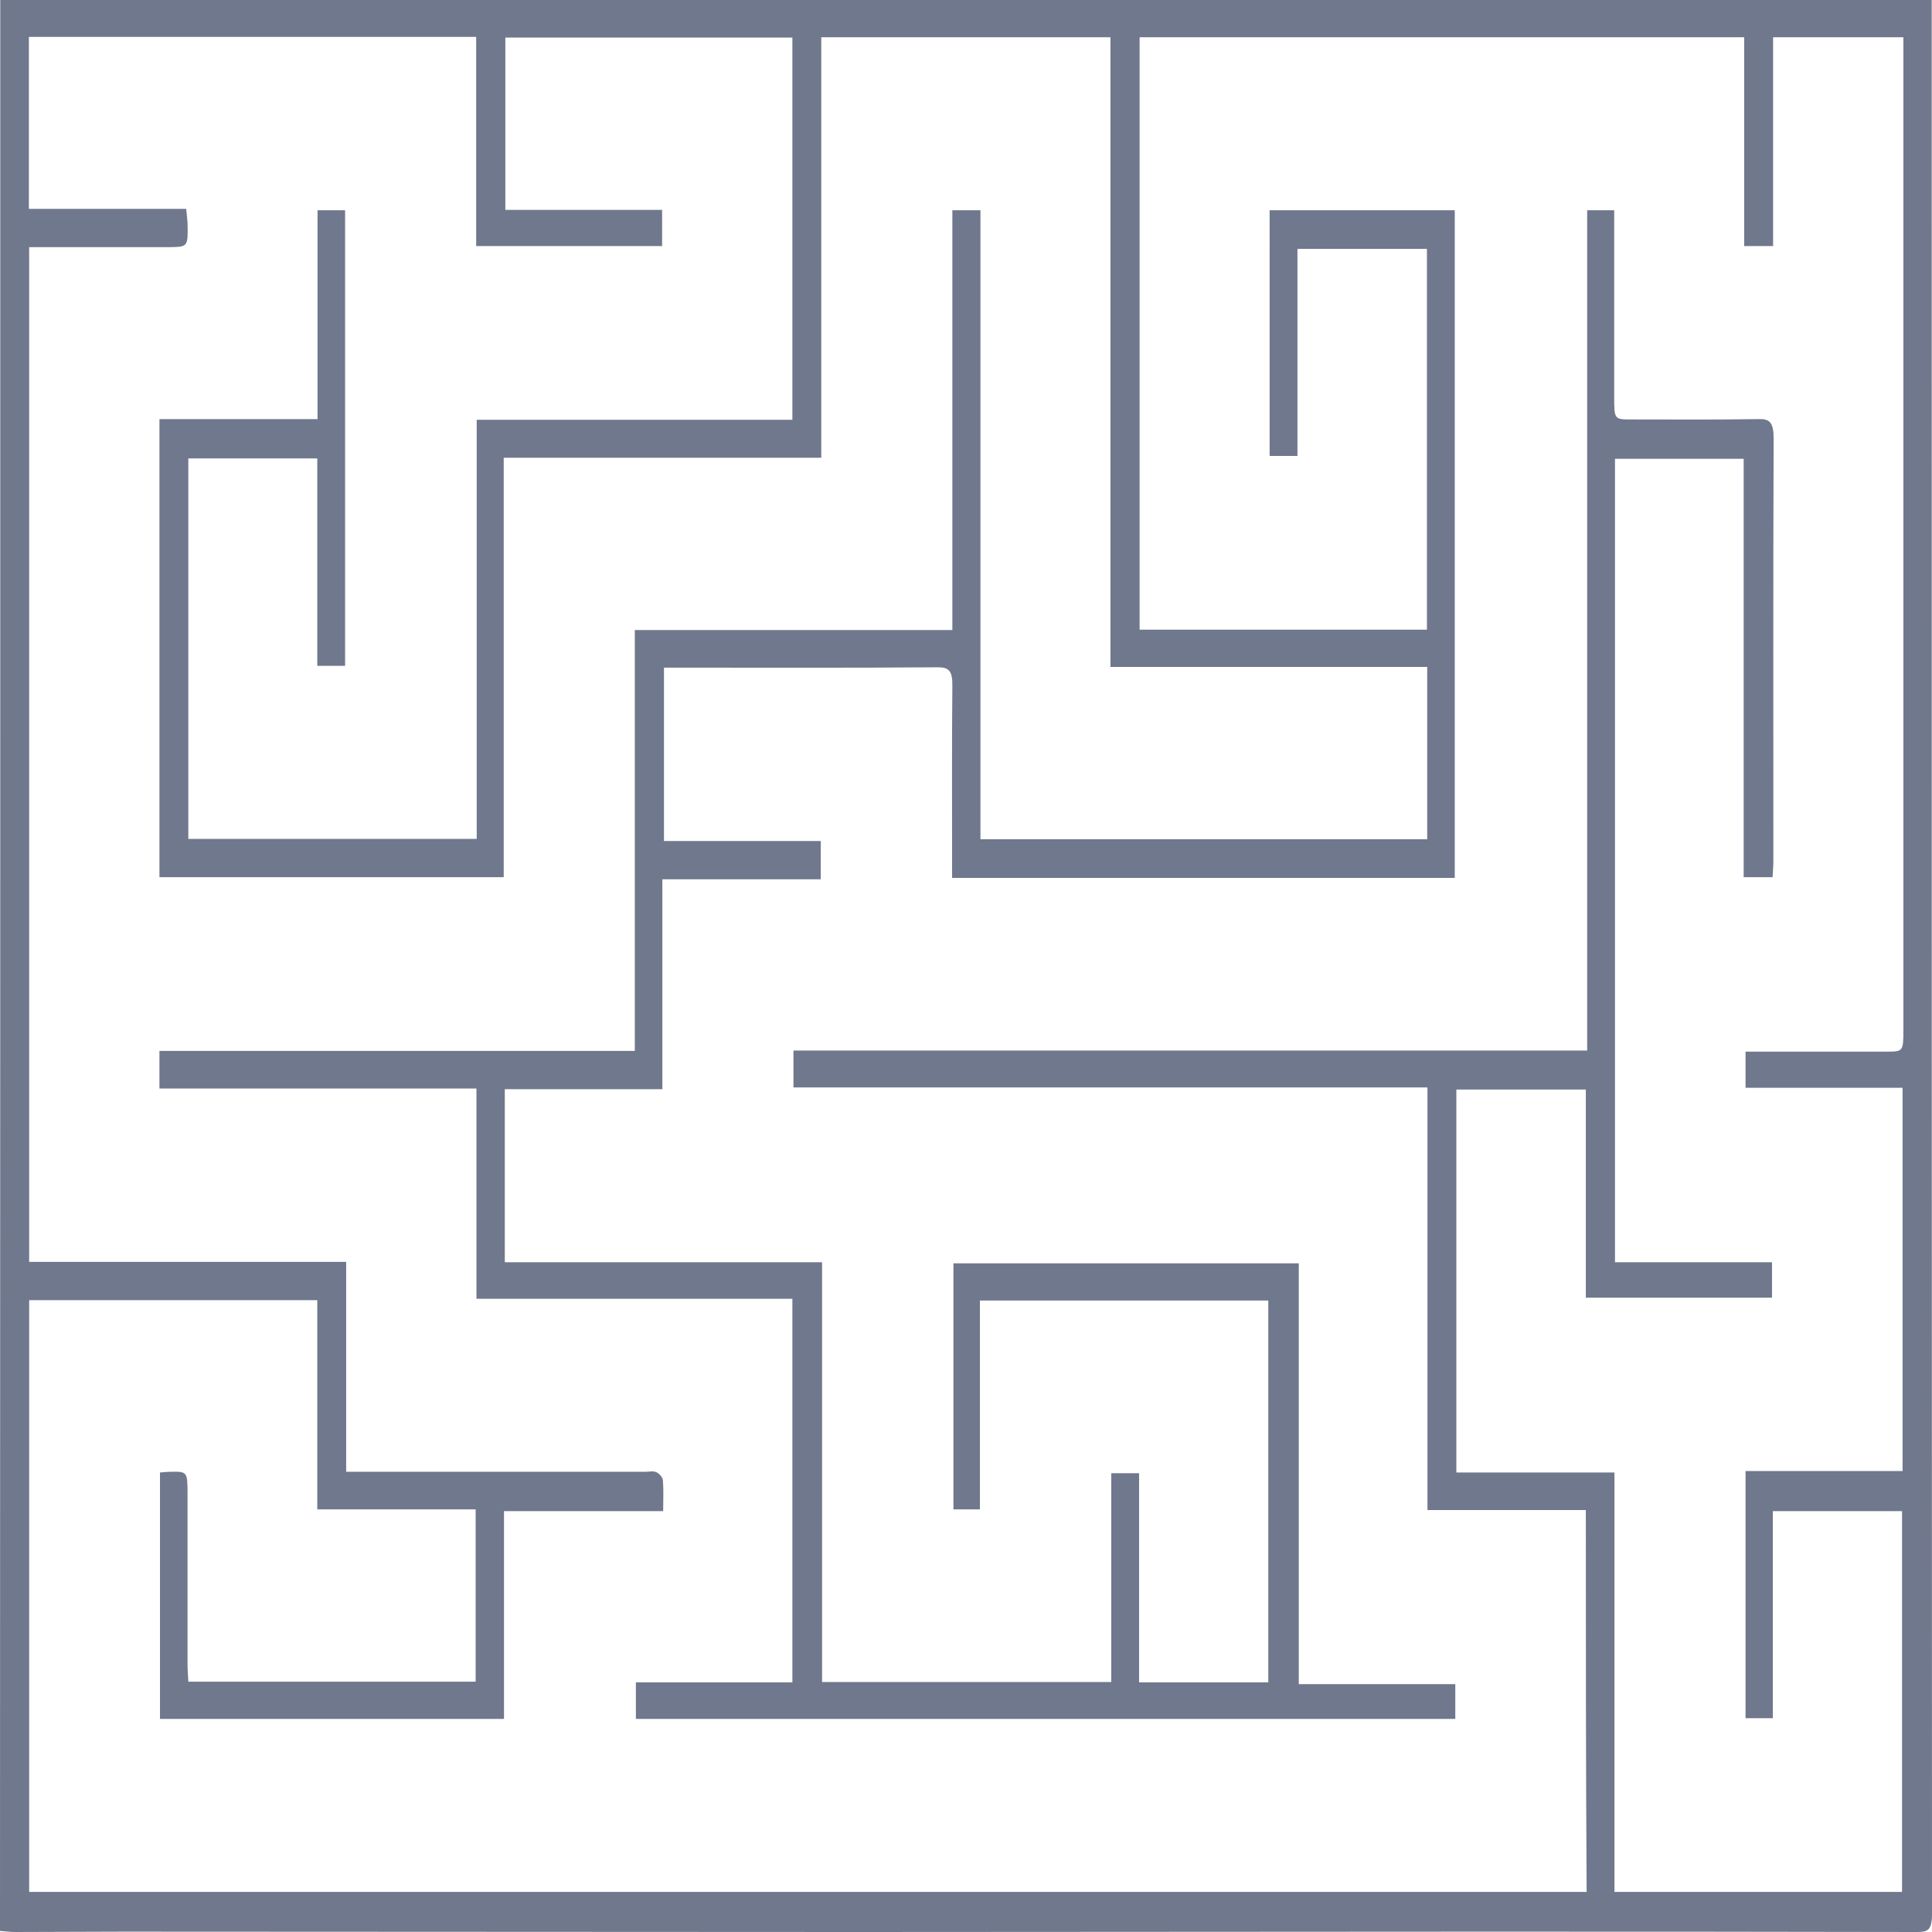 <svg width="355" height="355" fill="none" xmlns="http://www.w3.org/2000/svg"><path d="M354.951 0v26.32c0 108.474 0 216.948.049 325.423 0 3.062-.934 3.257-2.753 3.257-27.183-.065-54.366-.065-81.598-.065-37.702 0-75.355.065-113.057.065-44.977 0-89.954-.065-134.931-.065-6.636 0-13.272.065-19.908.065-.885 0-1.77-.13-2.753-.195C.05 236.428.05 118.312.05 0h354.9zm-63.558 277.472h-29.1v-77.658H145.795v-6.776h145.844V38.634h4.964v34.138c0 4.3 0 4.3 3.146 4.3 7.767 0 15.583.065 23.349-.065 2.065-.065 2.802.586 2.802 3.583-.098 25.864-.049 51.664-.049 77.528 0 1.042-.098 2.085-.148 3.062h-5.308V84.303h-23.644v147.629h28.854v6.515h-34.212v-38.242h-23.791v70.361h29.051v77.072h52.842v-69.971h-23.742v38.048h-5.014v-45.409h28.854v-70.427h-28.854v-6.645h25.757c3.244 0 3.244 0 3.244-4.17V6.841h-23.938v38.373h-5.309V6.84H209.402v108.865h52.793v-69.97h-23.791v38.047h-5.113V38.634h34.016V161.31h-92.363v-3.974c0-10.424-.049-20.848.049-31.272.049-2.736-.59-3.453-2.654-3.453-15.976.131-31.951.066-47.927.066h-2.408v31.858h28.805v7.036h-29.1v38.568H92.756v31.793h58.298v77.138h53.137v-38.374h5.113v38.439h23.742v-70.166h-52.99v38.373h-4.866v-45.214h63.459v77.332h28.756v6.385H116.842v-6.71h28.756v-70.492H87.546v-38.634h-58.25v-6.906h87.35v-77.332h58.347V38.634h5.161v115.575h82.09v-31.663h-58.2V6.841h-53.137v77.267H92.559v77.072H29.297V77.007h29.05V38.634h5.063v83.717h-5.112V84.238H34.605v69.906h52.99V77.137h58.003V6.906H92.854v31.663h28.806v6.645H87.497V6.776H5.308v31.597h28.903c.098 1.043.197 1.76.246 2.476.098 4.495.098 4.495-3.195 4.56H5.357v186.458h58.25v38.569h55.005c.639 0 1.376-.196 1.966.065.492.195 1.18.912 1.229 1.498.147 1.759.049 3.584.049 5.668H92.609v38.178H29.395v-45.279c.786-.065 1.327-.13 1.917-.13 3.146-.065 3.146 0 3.146 4.3v30.946c0 1.107.098 2.28.147 3.322h52.793v-31.662h-29.1v-38.439H5.358v108.735H291.54c-.147-23.389-.147-46.452-.147-70.166z" fill="#6F788C"/></svg>